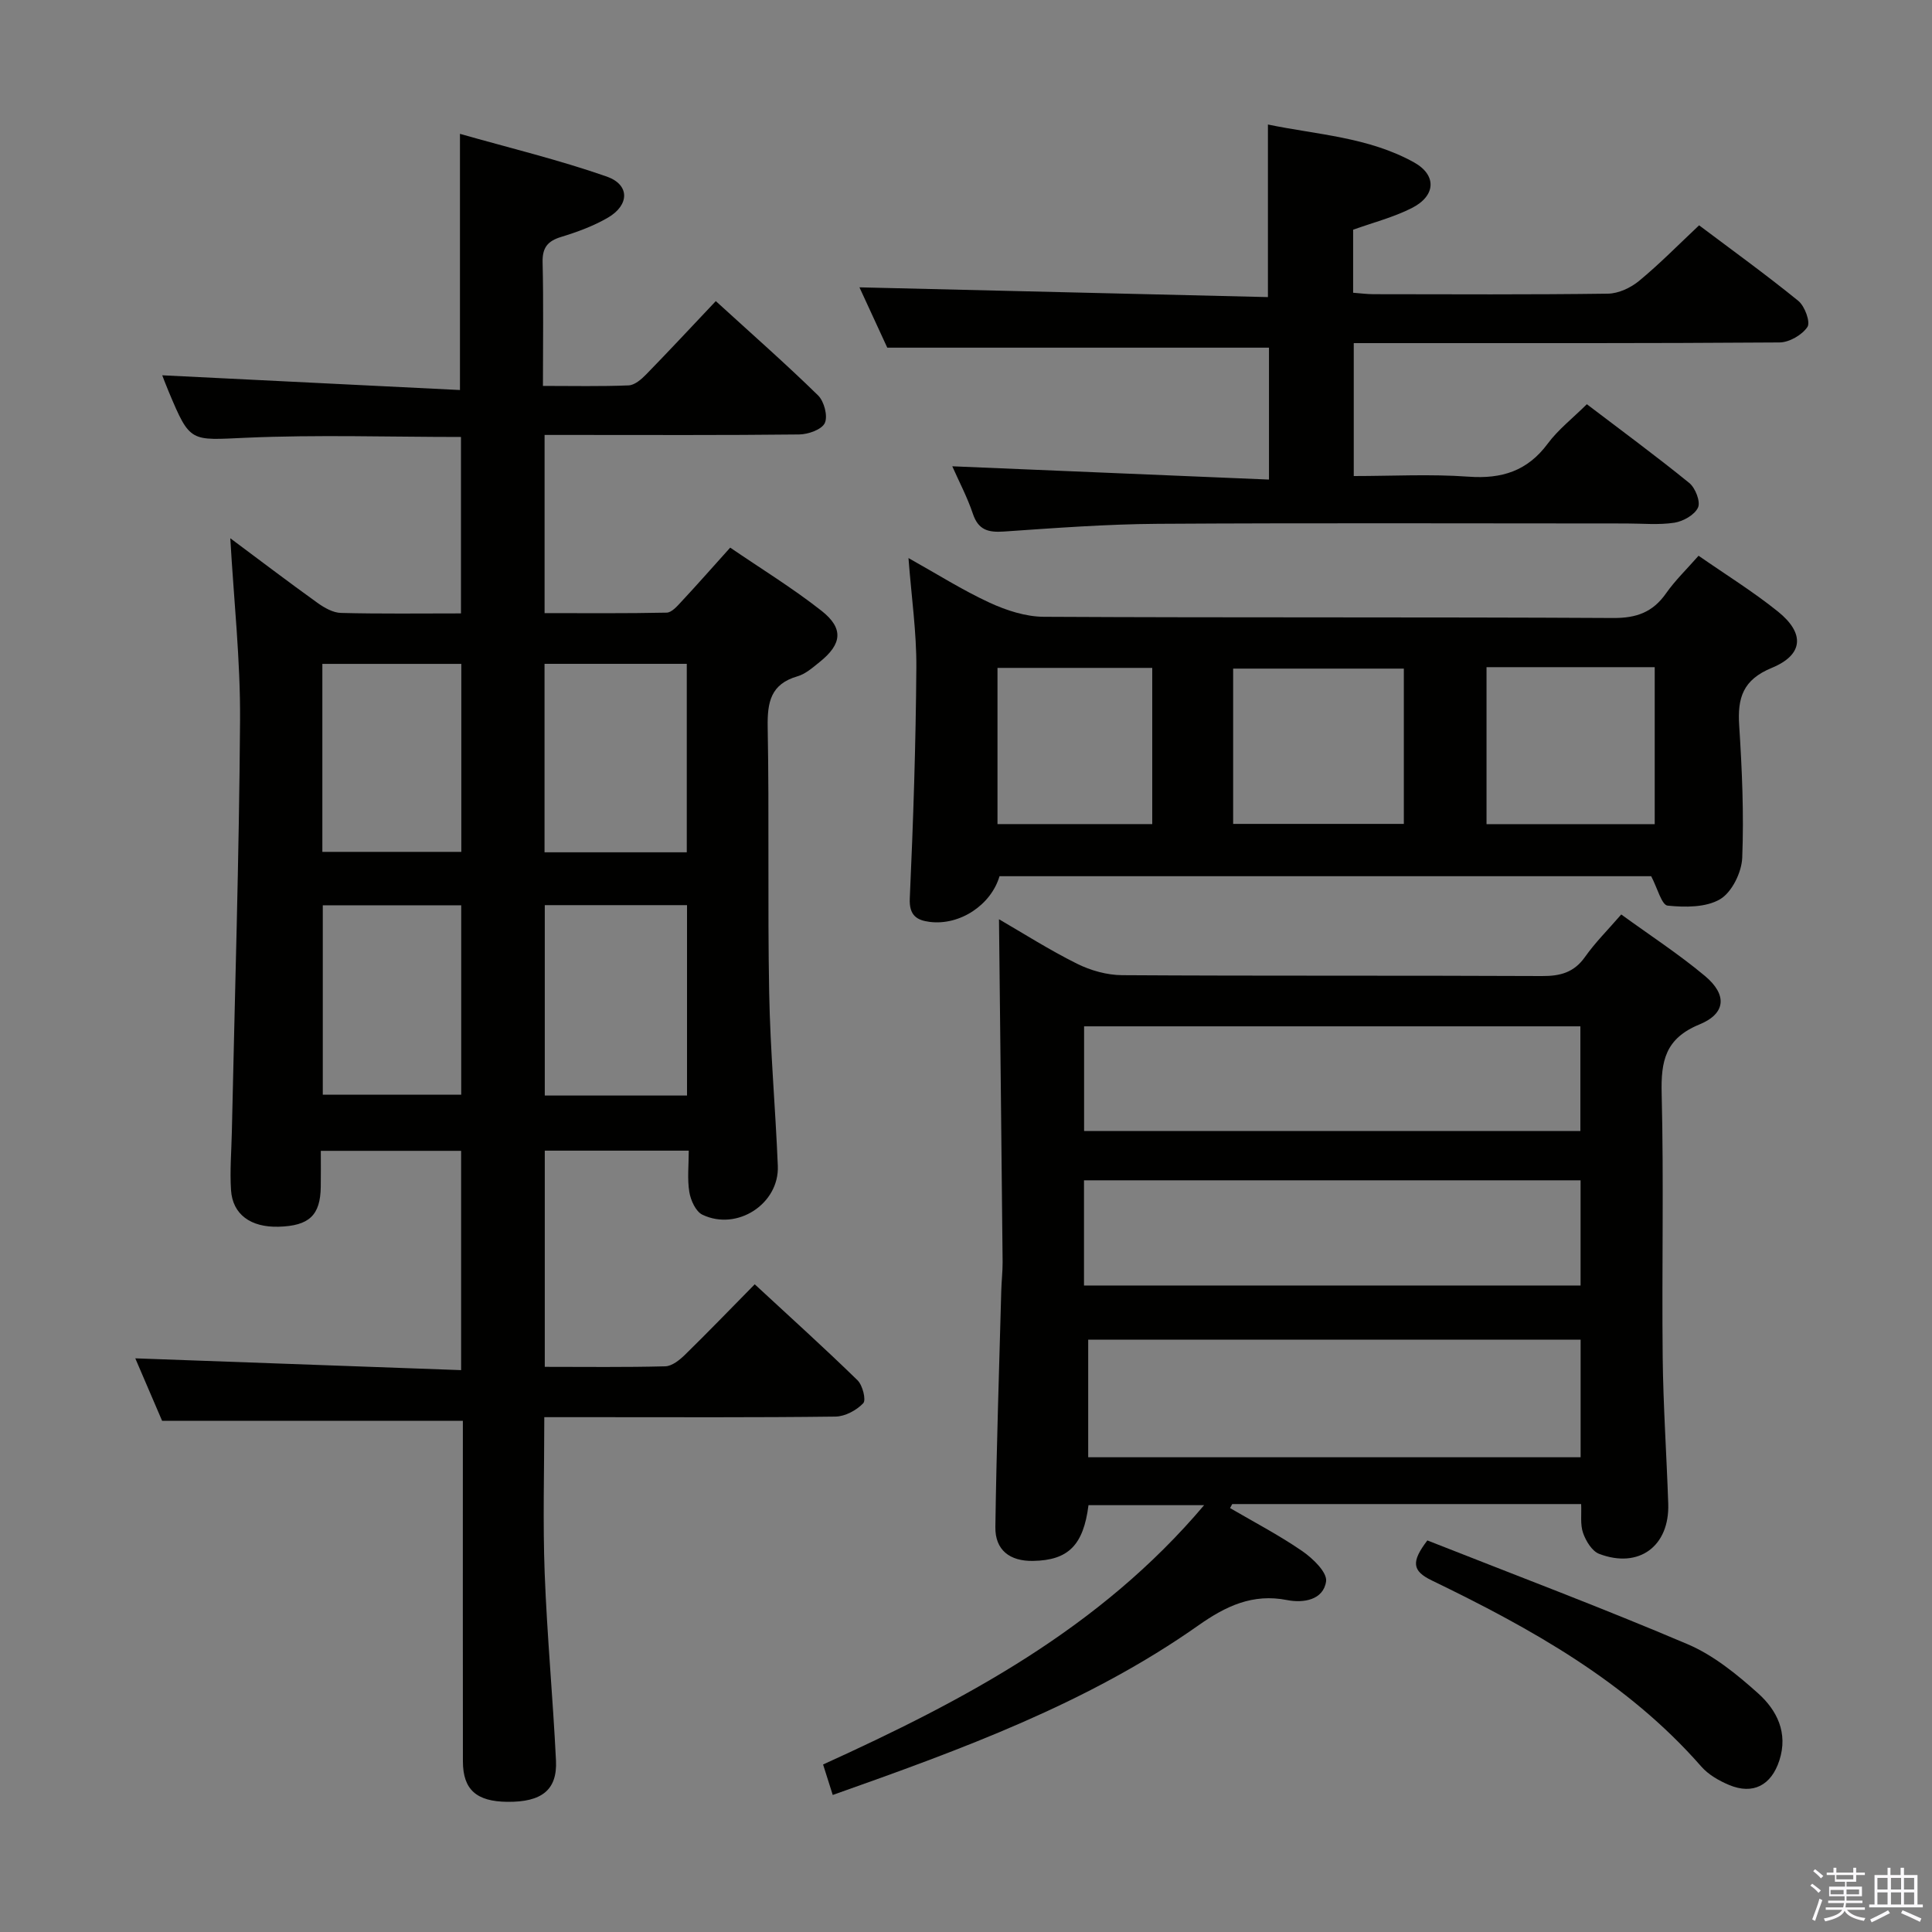 <svg enable-background="new 0 0 400 400" viewBox="0 0 400 400" xmlns="http://www.w3.org/2000/svg"><rect x="0" y="0" width="400" height="400" fill="#808080" stroke="none"/><path d="m374.8 390.4.4-.4c.7.5 1.3 1 1.8 1.4l-.5.5c-.5-.6-1.1-1.1-1.7-1.5zm1 7.3-.6-.3c.5-1.4 1.1-2.8 1.5-4.3.2.1.4.2.6.3-.5 1.3-1 2.8-1.5 4.3zm-.4-10.3.4-.4c.4.3 1 .8 1.7 1.4l-.5.5c-.4-.5-1-1-1.6-1.5zm2.5.3h1.7v-1h.6v1h3.5v-1h.6v1h1.8v.5h-1.8v1.4h-2v1h3.2v2h-3.2v.9h3.3v.5h-3.4c0 .3-.1.6-.1.9h4v.5h-3.7c.7.9 1.9 1.5 3.8 1.7-.1.2-.2.4-.3.6-2.1-.4-3.5-1.1-4-2.1-.4 1-1.8 1.7-4 2.2-.1-.2-.2-.4-.3-.6 2.1-.4 3.4-1 3.8-1.8h-3.4v-.5h3.6c.1-.3.1-.6.2-.9h-3.3v-.5h3.4c0-.3 0-.6 0-.9h-3.2v-2h3.3v-1h-2.1v-1.4h-1.7v-.5zm1.1 3.5v1h2.7c0-.3 0-.4 0-.4 0-.2 0-.2 0-.2 0-.1 0-.2 0-.3h-2.7zm1.2-3v.9h3.5v-.9zm4.7 3h-2.6v.6.4h2.6z" fill="#fbfafc"/><path d="m393.6 386.7h.6v1.5h2.8v6.1h1.1v.6h-11.1v-.6h1.1v-6.1h2.7v-1.5h.6v1.5h2.1v-1.5zm-2.7 8.8.4.6c-1.2.6-2.5 1.3-3.8 1.9-.1-.2-.2-.4-.3-.6 1.2-.6 2.5-1.2 3.7-1.9zm-2.2-6.7v2.4h2.1v-2.4zm0 3v2.5h2.1v-2.5zm2.8-3v2.4h2.1v-2.4zm0 3v2.5h2.1v-2.5zm6 6.1c-1.4-.7-2.7-1.3-3.9-1.8l.3-.6c1.5.6 2.7 1.2 3.9 1.7zm-1.2-9.1h-2.1v2.4h2.1zm-2.1 3v2.5h2.1v-2.5z" fill="#fbfafc"/><g fill="#010100"><path d="m95.23 80.75c0-18.2 0-34.95 0-53.04 10.03 2.86 20.38 5.35 30.38 8.84 4.82 1.69 4.73 5.91.24 8.52-2.98 1.73-6.32 2.96-9.63 3.97-2.85.86-3.96 2.23-3.88 5.3.2 8.3.07 16.6.07 25.56 6.23 0 11.99.13 17.74-.11 1.24-.05 2.63-1.24 3.61-2.25 4.76-4.88 9.41-9.88 14.44-15.2 7.58 6.92 14.55 13.04 21.18 19.53 1.25 1.23 2.05 4.27 1.39 5.71-.62 1.35-3.44 2.35-5.3 2.37-15.66.18-31.32.1-46.99.1-1.8 0-3.6 0-5.73 0v36.89c8.46 0 16.87.08 25.28-.1 1.04-.02 2.18-1.34 3.04-2.27 3.28-3.52 6.46-7.13 10.11-11.19 6.46 4.41 12.96 8.4 18.91 13.08 4.63 3.65 4.24 6.9-.4 10.61-1.42 1.14-2.91 2.47-4.58 2.95-5.54 1.61-6.26 5.34-6.17 10.52.34 18.32-.03 36.66.31 54.98.22 11.96 1.3 23.91 1.79 35.87.32 7.85-8.43 13.55-15.62 10.1-1.37-.66-2.42-2.98-2.7-4.68-.45-2.72-.12-5.56-.12-8.58-10.2 0-19.81 0-29.81 0v44.76c8.41 0 16.69.11 24.96-.11 1.38-.04 2.95-1.3 4.06-2.38 4.75-4.65 9.37-9.44 14.45-14.6 7.31 6.77 14.43 13.19 21.28 19.87 1.06 1.03 1.82 4.1 1.18 4.76-1.39 1.46-3.75 2.73-5.74 2.76-16.66.21-33.32.12-49.99.12-3.29 0-6.59 0-10.3 0 0 11.13-.32 21.73.08 32.3.49 12.95 1.71 25.87 2.34 38.81.29 6.08-2.97 8.6-10.06 8.53-6.41-.06-9.2-2.53-9.21-8.37-.03-21.66-.01-43.32-.01-64.98 0-1.82 0-3.64 0-5.54-20.69 0-41.06 0-62.27 0-1.71-3.99-3.78-8.8-5.55-12.93 22.41.81 44.74 1.62 67.46 2.44 0-15.7 0-30.41 0-45.4-9.57 0-18.99 0-29.05 0 0 2.54.03 5-.01 7.45-.08 5.9-2.4 8.08-8.72 8.26-5.77.16-9.53-2.53-9.86-7.58-.26-3.97.08-7.98.17-11.97.61-28.45 1.51-56.9 1.7-85.35.08-12.41-1.29-24.83-2.02-37.64 6.08 4.53 12.01 9.04 18.07 13.39 1.41 1.01 3.2 2.03 4.84 2.07 8.15.21 16.31.1 24.85.1 0-12.28 0-24.32 0-36.53-14.94 0-29.73-.49-44.47.16-11.59.51-11.57 1.13-16.04-9.54-.62-1.47-1.18-2.97-1.34-3.39 20.29 1 40.81 2.02 61.64 3.05zm47.01 146.07c0-13.14 0-26.17 0-39.42-9.93 0-19.5 0-29.45 0v39.42zm-29.5-89.38v39.02h29.45c0-13.23 0-26.1 0-39.02-9.98 0-19.55 0-29.45 0zm-45.91 49.99v39.22h28.66c0-13.22 0-26.1 0-39.22-9.59 0-18.84 0-28.66 0zm-.09-49.98v38.92h28.77c0-13.19 0-25.92 0-38.92-9.69 0-19.07 0-28.77 0z"/><path d="m172.41 371.63c-.72-2.28-1.27-3.99-2-6.31 29.18-13.27 57.23-28.07 78.89-53.69-8.51 0-16.22 0-23.94 0-1.05 8.29-4.18 11.42-11.49 11.54-4.82.08-7.86-2.26-7.79-7.02.23-16.3.78-32.59 1.22-48.89.05-1.99.29-3.98.28-5.97-.23-23.59-.49-47.18-.75-70.97 5 2.9 10.42 6.35 16.14 9.2 2.83 1.41 6.21 2.36 9.35 2.38 28.98.18 57.97.04 86.95.18 3.78.02 6.62-.74 8.9-3.97 2.09-2.97 4.71-5.56 7.49-8.78 5.93 4.31 11.91 8.2 17.34 12.74 4.61 3.86 4.37 7.77-1.15 10.03-7.08 2.91-7.99 7.57-7.82 14.34.45 18.15.02 36.31.21 54.47.11 10.14.81 20.27 1.15 30.41.3 8.8-6.07 13.53-14.3 10.39-1.48-.56-2.75-2.66-3.33-4.32-.62-1.76-.3-3.85-.4-5.99-24.41 0-48.33 0-72.24 0-.15.28-.3.55-.45.83 5.01 2.93 10.18 5.62 14.95 8.91 2.18 1.5 5.2 4.41 4.93 6.27-.55 3.86-4.71 4.53-8.05 3.87-7.15-1.42-12.73 1.26-18.37 5.23-22.95 16.17-49.02 25.67-75.72 35.12zm154.84-94.27c-34.21 0-68.1 0-101.95 0v24.35h101.95c0-8.23 0-16.29 0-24.35zm-102.8-43.2h102.75c0-7.5 0-14.57 0-21.67-34.42 0-68.45 0-102.75 0zm-.02 31.99h102.81c0-7.53 0-14.62 0-21.78-34.42 0-68.49 0-102.81 0z"/><path d="m206.94 181.41c-1.76 5.97-8.22 10.24-14.44 9.46-2.62-.33-4.3-1.29-4.14-4.84.72-15.95 1.25-31.91 1.36-47.87.05-7.25-1.01-14.51-1.63-22.62 5.89 3.29 11.17 6.64 16.8 9.24 3.47 1.6 7.46 2.9 11.22 2.92 39.3.21 78.59.03 117.89.25 4.83.03 8.2-1.2 10.94-5.11 1.89-2.69 4.31-5.02 6.73-7.78 5.61 3.9 11.28 7.41 16.44 11.56 5.6 4.51 5.29 8.95-1.29 11.66-5.98 2.46-7.11 6.21-6.74 11.92.59 9.11.99 18.28.63 27.39-.12 3.01-2.13 7.12-4.56 8.57-2.92 1.74-7.27 1.71-10.89 1.34-1.23-.13-2.11-3.64-3.4-6.09-44.51 0-89.74 0-134.92 0zm48.37-10.83h35.34c0-10.99 0-21.56 0-32.15-11.94 0-23.59 0-35.34 0zm52.46-32.45v32.5h34.82c0-11.08 0-21.78 0-32.5-11.71 0-23.01 0-34.82 0zm-69.21.15c-10.8 0-21.34 0-32.04 0v32.34h32.04c0-10.94 0-21.51 0-32.34z"/><path d="m262.73 99.29c0-10.2 0-18.97 0-27.31-26.17 0-52.07 0-79.03 0-1.66-3.6-3.85-8.35-5.76-12.49 28.14.67 56.24 1.34 84.57 2.02 0-12.3 0-23.67 0-35.73 10.16 2.11 20.81 2.59 30.25 7.84 4.74 2.64 4.54 6.94-.49 9.47-3.79 1.91-7.99 2.99-12.12 4.47v13.05c1.43.1 2.85.3 4.26.3 16.17.02 32.33.11 48.5-.11 2.19-.03 4.72-1.22 6.45-2.65 4.21-3.47 8.05-7.39 12.42-11.5 6.59 4.96 13.73 10.11 20.54 15.64 1.34 1.09 2.55 4.4 1.89 5.4-1.1 1.66-3.77 3.2-5.78 3.21-27.5.2-55 .14-82.5.14-1.8 0-3.59 0-5.65 0v27.52c7.92 0 15.88-.44 23.77.13 6.88.5 12.19-1.17 16.39-6.84 2.15-2.9 5.11-5.2 8.1-8.16 7.08 5.39 14.28 10.68 21.2 16.3 1.26 1.02 2.37 3.86 1.82 5.08-.68 1.52-3.06 2.86-4.88 3.15-3.26.5-6.64.16-9.98.16-32.33 0-64.67-.13-97 .07-10.62.07-21.25.87-31.86 1.6-3.24.22-5.29-.31-6.42-3.69-1.15-3.43-2.87-6.67-4.26-9.82 21.82.93 43.47 1.83 65.57 2.75z"/><path d="m295.52 318.93c17.96 7.09 36.07 13.91 53.87 21.48 5.36 2.28 10.2 6.23 14.6 10.17 3.9 3.49 6.26 8.19 4.41 13.89-1.67 5.16-5.46 7.17-10.43 5.08-2.09-.88-4.27-2.13-5.74-3.81-15.36-17.55-35.24-28.57-55.78-38.52-4.11-1.98-4.3-3.87-.93-8.29z"/></g></svg>